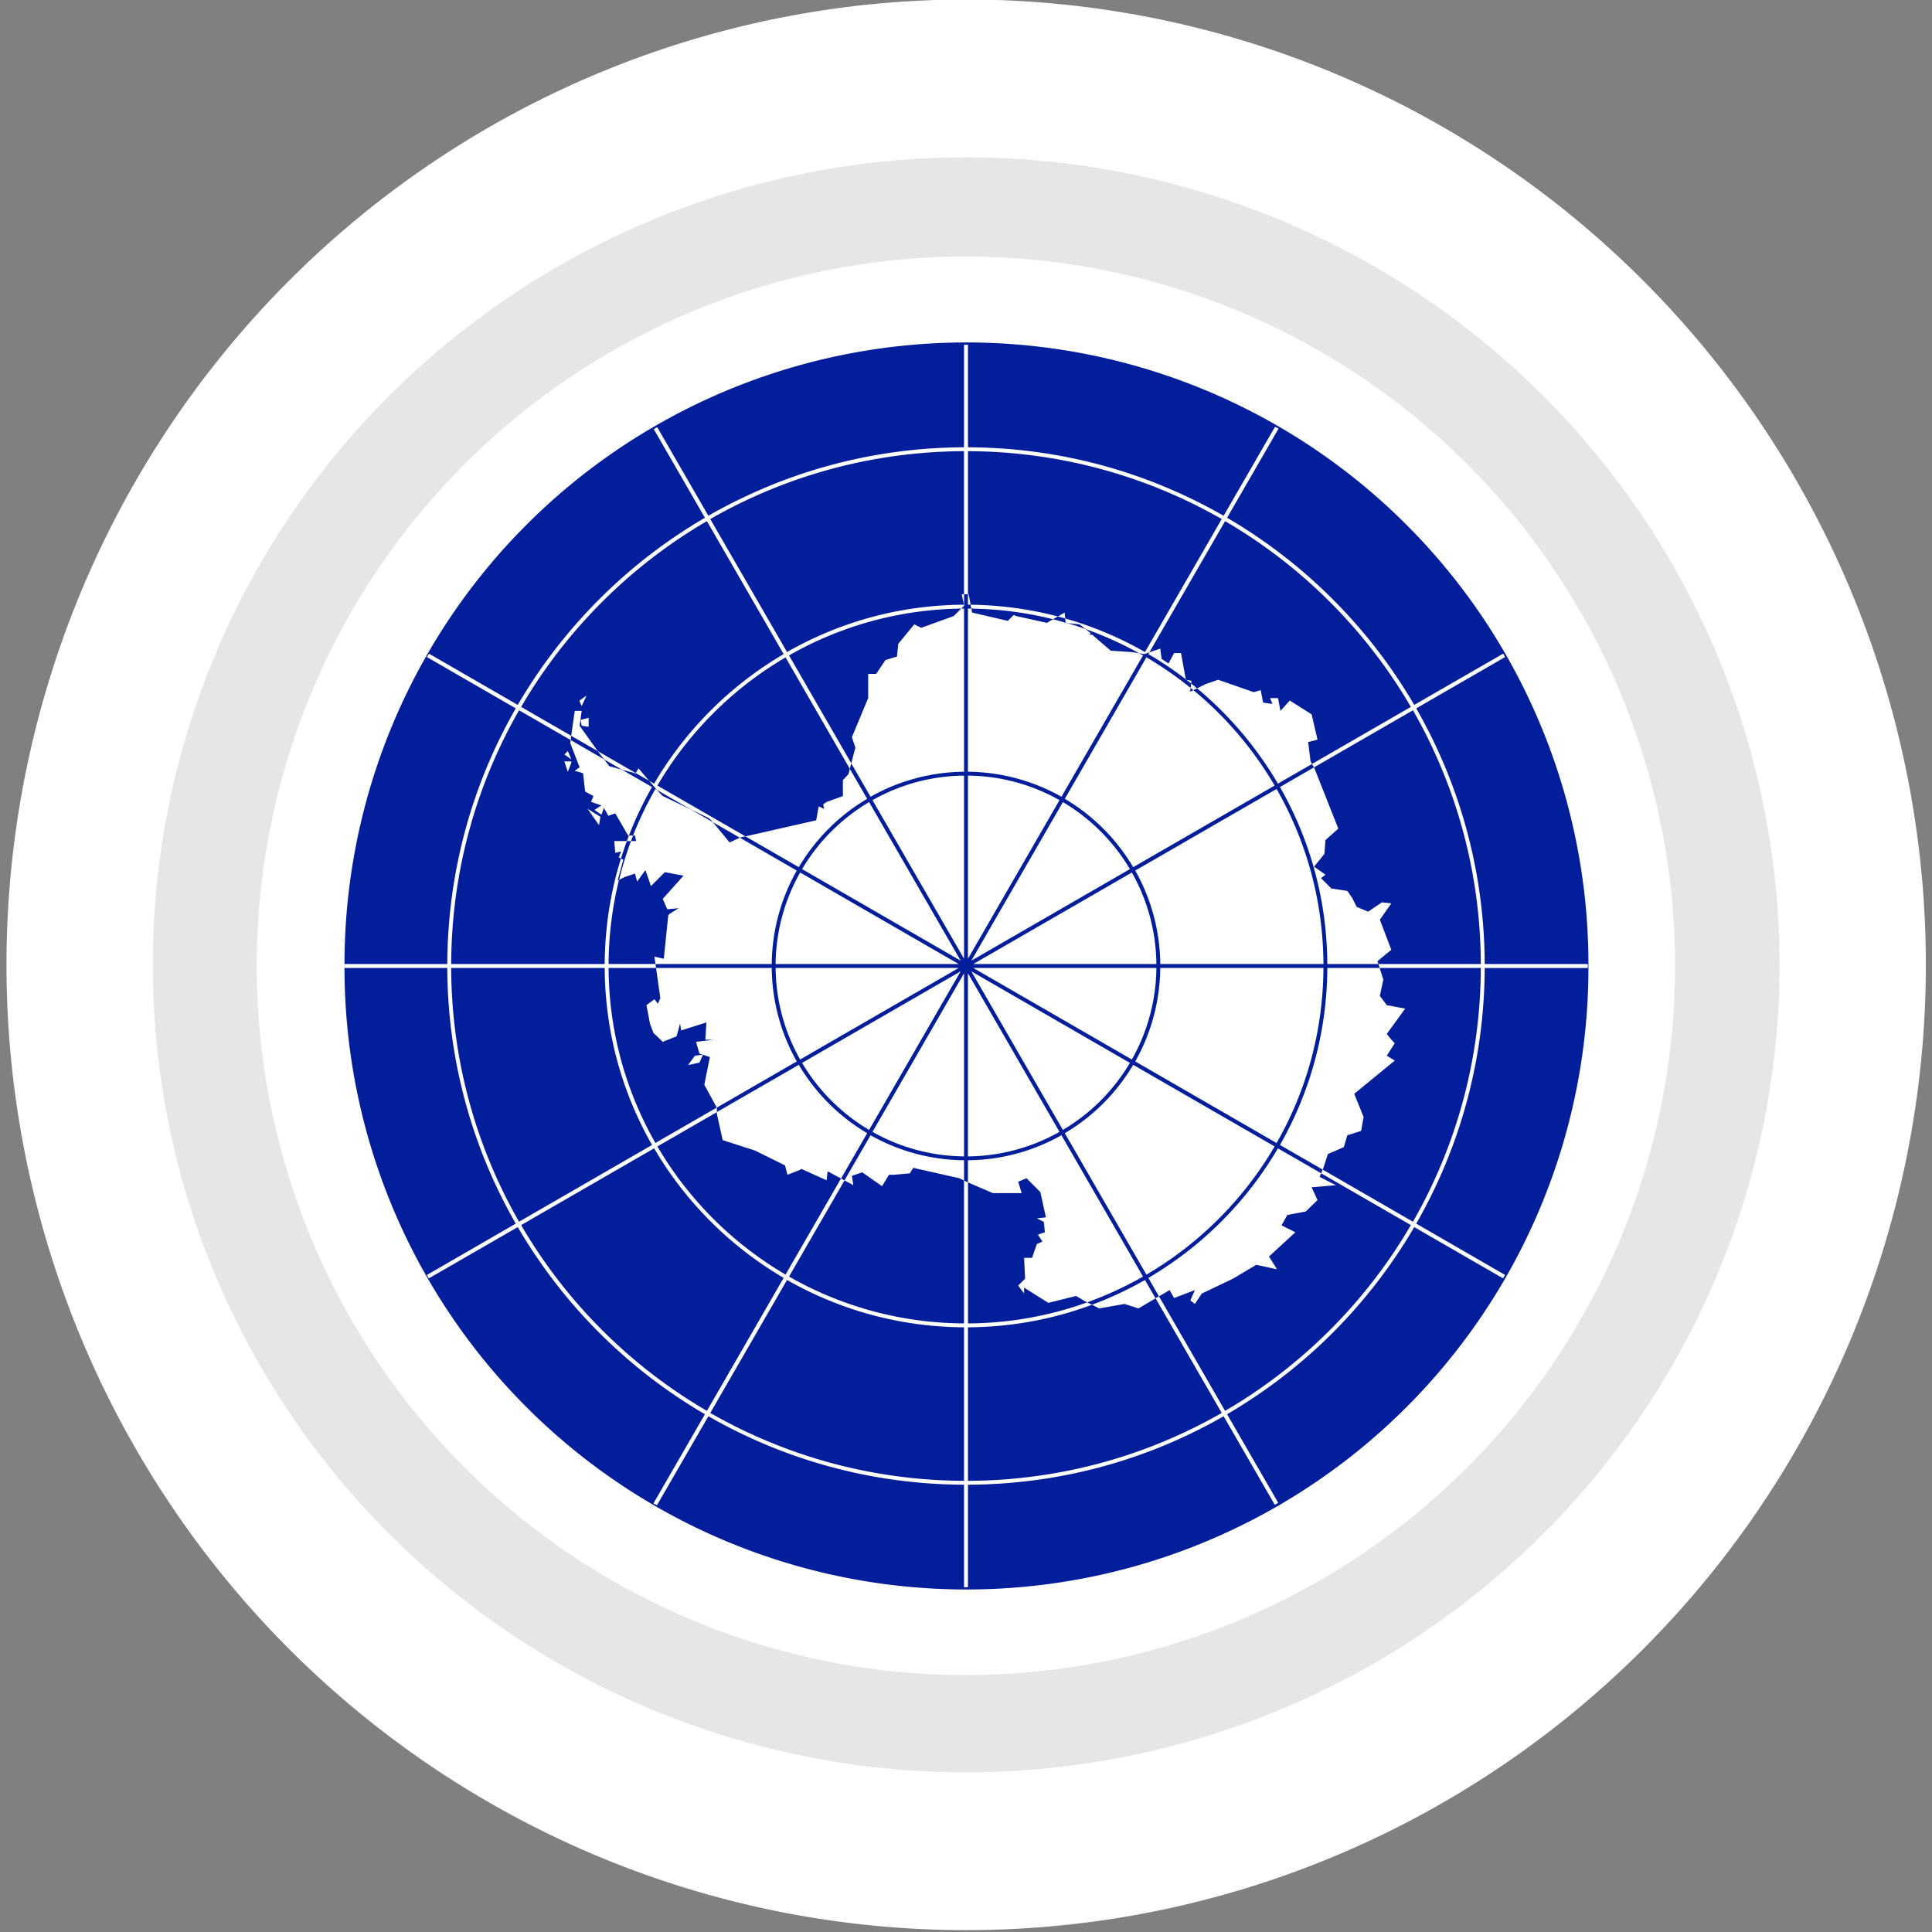 <svg xmlns="http://www.w3.org/2000/svg" version="1.0" width="700" height="700"><rect width="100%" height="100%" fill="#808080" stroke="none"/><path d="M488.571 415.22a175.714 162.857 0 1 1-351.428 0 175.714 162.857 0 1 1 351.428 0z" transform="matrix(1.828 0 0 1.972 -221.84 -469.239)" style="fill:#e6e6e6;fill-opacity:1;stroke:#fff;stroke-width:28.999;stroke-miterlimit:6;stroke-opacity:1;stroke-dasharray:none;stroke-dashoffset:0"/><path d="M326.429 667.72a52.857 53.929 0 1 1-105.715 0 52.857 53.929 0 1 1 105.715 0z" transform="matrix(4.861 0 0 4.765 -979.87 -2831.76)" style="fill:#fff;fill-opacity:1;stroke:none"/><path d="M574.743 350c.014 124.44-100.86 225.324-225.3 225.324-124.438 0-225.312-100.885-225.299-225.324-.013-124.44 100.86-225.324 225.3-225.324 124.44 0 225.313 100.885 225.3 225.324z" style="fill:#fff;fill-opacity:1;fill-rule:nonzero;stroke-width:4;stroke-linecap:butt;stroke-miterlimit:2;stroke-opacity:1;stroke-dasharray:none"/><path d="M576.006 403.543a135.266 123.994 0 1 1-270.531 0 135.266 123.994 0 1 1 270.531 0z" transform="matrix(1.666 0 0 1.817 -384.103 -383.25)" style="fill:#021e9b;fill-opacity:1;stroke:none"/><path d="m368.155 223.193-.879-.376.879.376zm25.103 248.353-3.389-2.007-10.041 2.509-8.786-5.52v2.133l-2.134-2.885 2.51-2.508-.376-7.526h2.887l1.757-5.017 2.008-.878-1.632-2.51 2.51-.877-.376-3.763-2.51-1.254 3.263-.377-2.008-9.156-5.02-5.017-3.013 1.254 1.255 4.14h-10.418l-8.786-3.764-3.39-1.63-16.693-3.763-1.255 2.007-5.9.501h-1.631l-2.51 4.14-7.155-5.018-3.765 1.255.502 3.386-9.289-5.017-.376 3.261-9.163-4.139-.502.376-4.519 1.756-.878-3.386-10.92-5.394-11.673-3.763-2.134-9.658v-2.132l-4.519-8.279 2.008-10.034-3.765-1.254-1.255-4.265 6.276-.753h-2.887l.376-6.271-9.163 2.885-.376-2.509-1.255 4.641-5.021 2.007-3.389-3.261-1.255-3.387-1.255-6.648 2.887-2.132 1.255 1.63.878-2.006-2.133-15.052 3.389.752 1.631-15.804.502-.502 3.264-2.006-4.142.376-1.632-3.763 7.531-8.404-6.778-1.254-5.02 5.017-2.009-5.77-3.012 4.14-.753-2.885-3.766 1.254-2.51 1.254 2.008-7.526-1.632-.878.879-2.132-2.134.502-.376-4.265h7.907l-.376-2.007h-2.51l-4.645-8.027-2.51.878-1.632-2.885-.879 2.508-2.51-1.756 2.51-1.63-3.765-1.255.879-2.132-3.013-1.63-.753-6.648-3.012-.878 1.757-1.255-3.39-8.78.377-2.885 1.256-8.78h2.51l-.753 5.394 6.276 8.78 4.518 5.895 9.289 2.509v.376l1.255-2.132 5.02 5.895 2.51 2.885 1.256 1.254 14.183 6.773 2.51 1.255.88.752 6.652 8.028 3.765-1.756 27.614-6.272.879-5.017 2.008.878-.376-1.63 1.255-.879 5.899-2.132v-5.77l2.008-2.132 2.51-9.658-1.255-3.763 5.9-14.174v-8.78h2.887l3.389-5.017 4.142-1.255.502-4.64 5.774-7.025 2.51 1.255 11.799-4.265 1.255-1.254 2.51-2.509-.879-4.14h2.51l1.256 6.649 12.928 3.01 2.134-2.132.879.376 11.296 2.509.377-.377 5.9-3.386.376 3.763 5.02.501 4.142 3.262.879.878 6.276 5.393 7.53.502 4.645.752 5.774-2.007.502 3.763 2.51 1.631 2.008-3.763h2.51l1.758 9.658 2.008.377-.376 3.386-.377.376h.753l5.021-2.508 4.644-1.63 12.928 4.515 2.51-.753.88 4.516 3.388.501-.878-2.132h2.887l.878 4.641 3.39-3.763 7.907 5.017 2.134 9.157-3.39.878.88 7.024 1.254 2.132 8.787 22.202-4.644 4.139-.377 5.017-3.766 4.641 4.143 2.885-1.632 1.254 3.765 3.763 5.774.878 1.757 2.509 1.632 3.26 4.142 1.757 5.02-3.387 3.39.377-4.142 5.895 4.142 10.912-5.02 4.14 2.133 6.647-1.255 5.896 2.51 3.386 6.652 1.255-6.652 9.156 1.255 1.63 1.632 1.757-2.887 4.515 2.887 1.756-14.686 12.042 3.39 8.403-.88 5.018-5.02 1.63-1.255 4.265-5.774 2.509-1.757 5.393-1.255 2.885 5.9 3.01-8.787.753 2.134 4.64-4.268 4.14-6.652 1.254-2.134 3.763 5.02 2.509-9.539 8.78 2.887 4.641-7.53-1.63-8.41 5.017-11.297 5.393-2.51 3.763-1.632-1.254 1.632-3.763-7.532 2.885-1.631-2.885-11.297 6.648-5.02-1.63-9.163 1.63-2.51-1.255m.376-242.457-.879-.878h-.376v.501h.878l.377.377zm-2.887 241.203 2.51 1.255-2.51-1.255zm0 0 2.51 1.255M217.032 298.954l.502-3.01-4.644-2.886 4.142 5.896zm-10.042-23.08h-2.51l1.255 3.763 1.255-3.261v-.502zm-1.255-3.763-1.255 1.255 2.51 1.756-1.255-3.01zm11.297 26.843.502-3.01-4.644-2.886 4.142 5.896zm-10.042-23.08h-2.51l1.255 3.763 1.255-3.261v-.502zm-1.255-3.763-1.255 1.255 2.51 1.756-1.255-3.01zm11.297 26.843.502-3.01-4.644-2.886 4.142 5.896zm-10.042-23.08h-2.51l1.255 3.763 1.255-3.261v-.502zm-1.255-3.763-1.255 1.255 2.51 1.756-1.255-3.01zm7.531-8.78v-3.261l-2.887.753.377 2.132 2.51.376zm-3.263-9.156.753 1.63 1.757-3.763-2.51 1.756v.377zm3.263 9.156v-3.261l-2.887.753.377 2.132 2.51.376zm-3.263-9.156.753 1.63 1.757-3.763-2.51 1.756v.377zm3.263 9.156v-3.261l-2.887.753.377 2.132 2.51.376zm-3.263-9.156.753 1.63 1.757-3.763-2.51 1.756v.377zm44.684 127.94-2.887.376-2.51 3.386 4.142-.878 1.255-2.885zm0 0-2.887.376-2.51 3.386 4.142-.878 1.255-2.885zm0 0-2.887.376-2.51 3.386 4.142-.878 1.255-2.885zm3.013-84.917-.88-.753-2.51-1.254 2.51 1.254.88.753z" style="fill:#fff"/><path d="M350.719 124.906a225.3 225.3 0 0 0-1.438.031v37.125c-33.718.125-65.308 9.142-92.625 24.813l-18.531-32.094a225.3 225.3 0 0 0-1.25.719l18.531 32.094a188.807 188.807 0 0 0-67.812 67.812l-32.156-18.562a225.3 225.3 0 0 0-.75 1.219l32.187 18.593c-15.67 27.317-24.688 58.907-24.813 92.625H124.72a225.3 225.3 0 0 0-.031.719 225.3 225.3 0 0 0 .03.719h37.344c.125 33.718 9.142 65.308 24.813 92.625l-32.188 18.594a225.3 225.3 0 0 0 .657 1.25l32.25-18.594a188.807 188.807 0 0 0 67.812 67.812L236.75 544.72a225.3 225.3 0 0 0 1.281.656l18.625-32.25c27.317 15.67 58.907 24.688 92.625 24.813v37.156a225.3 225.3 0 0 0 1.438-.031v-37.125c33.718-.125 65.308-9.142 92.625-24.813l18.531 32.094a225.3 225.3 0 0 0 1.25-.719l-18.531-32.094a188.807 188.807 0 0 0 67.812-67.812l32.157 18.562a225.3 225.3 0 0 0 .75-1.218l-32.188-18.594c15.67-27.317 24.688-58.907 24.813-92.625h37.343a225.3 225.3 0 0 0 .032-.719 225.3 225.3 0 0 0-.032-.719h-37.343c-.125-33.718-9.142-65.308-24.813-92.625l32.188-18.594a225.3 225.3 0 0 0-.657-1.25l-32.25 18.594a188.807 188.807 0 0 0-67.812-67.812l18.656-32.313a225.3 225.3 0 0 0-1.281-.656l-18.625 32.25c-27.317-15.67-58.907-24.688-92.625-24.813v-37.156zm-1.438 38.563v55.625c-23.332.123-45.195 6.338-64.125 17.156l-27.812-48.188c27.099-15.532 58.49-24.469 91.937-24.593zm1.438 0c33.448.124 64.838 9.061 91.937 24.594l-27.812 48.187c-18.93-10.818-40.793-17.033-64.125-17.156v-55.625zm-94.594 25.344L283.938 237A131.626 131.626 0 0 0 237 283.938l-48.188-27.813a187.245 187.245 0 0 1 67.313-67.313zm187.75 0a187.244 187.244 0 0 1 67.313 67.312L463 283.938A131.626 131.626 0 0 0 416.062 237l27.813-48.188zM349.281 220.5v59.125a70.008 70.008 0 0 0-33.844 9.063l-29.562-51.22c18.723-10.696 40.324-16.845 63.406-16.968zm1.438 0c23.082.123 44.683 6.272 63.406 16.969l-29.563 51.219a70.009 70.009 0 0 0-33.843-9.063V220.5zm-66.094 17.688 29.563 51.25a70.462 70.462 0 0 0-24.75 24.75l-51.25-29.563a130.097 130.097 0 0 1 46.437-46.438zm130.75 0a130.097 130.097 0 0 1 46.438 46.437l-51.25 29.563a70.462 70.462 0 0 0-24.75-24.75l29.562-51.25zm-227.313 19.156 48.188 27.812c-10.818 18.93-17.033 40.793-17.156 64.125h-55.625c.124-33.448 9.061-64.838 24.594-91.937zm323.875 0c15.533 27.099 24.47 58.49 24.594 91.937h-55.625c-.123-23.332-6.338-45.195-17.156-64.125l48.188-27.812zM349.281 281.03v66.344l-33.156-57.469c9.819-5.548 21.1-8.754 33.156-8.875zm1.438 0c12.057.12 23.337 3.327 33.156 8.875l-33.156 57.469v-66.344zm-113.25 4.844 51.219 29.563a70.008 70.008 0 0 0-9.063 33.843H220.5c.123-23.082 6.272-44.683 16.969-63.406zm225.062 0c10.697 18.723 16.846 40.324 16.969 63.406h-59.125a70.008 70.008 0 0 0-9.063-33.844l51.22-29.562zm-147.625 4.75 33.156 57.438-57.437-33.157a69.354 69.354 0 0 1 24.281-24.281zm70.188 0a69.353 69.353 0 0 1 24.281 24.281l-57.438 33.156 33.157-57.437zm-95.188 25.5 57.469 33.156h-66.344c.12-12.057 3.327-23.337 8.875-33.156zm120.188 0c5.548 9.819 8.754 21.1 8.875 33.156h-66.344l57.469-33.156zm-246.625 34.594h55.625c.123 23.332 6.338 45.195 17.156 64.125l-48.188 27.812c-15.532-27.099-24.469-58.49-24.593-91.937zm57.031 0h59.125a70.008 70.008 0 0 0 9.063 33.844l-51.22 29.562c-10.696-18.723-16.845-40.324-16.968-63.406zm60.531 0h66.344l-57.469 33.156c-5.548-9.819-8.754-21.1-8.875-33.156zm71.594 0h66.344c-.12 12.057-3.327 23.337-8.875 33.156l-57.469-33.156zm67.75 0H479.5c-.123 23.082-6.272 44.683-16.969 63.406l-51.219-29.563a70.009 70.009 0 0 0 9.063-33.843zm60.531 0h55.625c-.124 33.448-9.061 64.838-24.593 91.937l-48.188-27.812c10.818-18.93 17.033-40.793 17.156-64.125zm-132.844 1.219-33.156 57.437a69.353 69.353 0 0 1-24.281-24.281l57.438-33.156zm3.875 0 57.438 33.156a69.353 69.353 0 0 1-24.281 24.281l-33.156-57.438zm-2.656.687v66.344c-12.057-.12-23.337-3.327-33.156-8.875l33.156-57.469zm1.438 0 33.156 57.469c-9.819 5.548-21.1 8.754-33.156 8.875v-66.344zm-61.281 33.188a70.462 70.462 0 0 0 24.75 24.75l-29.563 51.25a130.097 130.097 0 0 1-46.438-46.438l51.25-29.563zm121.125 0 51.25 29.562a130.097 130.097 0 0 1-46.438 46.438l-29.563-51.25a70.462 70.462 0 0 0 24.75-24.75zm-95.125 25.5a70.009 70.009 0 0 0 33.843 9.062V479.5c-23.082-.123-44.683-6.272-63.406-16.969l29.563-51.219zm69.125 0 29.562 51.218c-18.723 10.697-40.324 16.846-63.406 16.969v-59.125a70.008 70.008 0 0 0 33.844-9.063zM237 416.063A131.626 131.626 0 0 0 283.938 463l-27.813 48.188a187.244 187.244 0 0 1-67.313-67.313L237 416.062zm226 0 48.188 27.812a187.244 187.244 0 0 1-67.313 67.313L416.062 463A131.626 131.626 0 0 0 463 416.062zM285.156 463.75c18.93 10.818 40.793 17.033 64.125 17.156v55.625c-33.448-.124-64.838-9.061-91.937-24.593l27.812-48.188zm129.688 0 27.812 48.188c-27.099 15.532-58.49 24.469-91.937 24.593v-55.625c23.332-.123 45.195-6.338 64.125-17.156z" style="font-size:medium;font-style:normal;font-variant:normal;font-weight:400;font-stretch:normal;text-indent:0;text-align:start;text-decoration:none;line-height:normal;letter-spacing:normal;word-spacing:normal;text-transform:none;direction:ltr;block-progression:tb;writing-mode:lr-tb;text-anchor:start;baseline-shift:baseline;color:#000;fill:#fff;fill-opacity:1;stroke:none;stroke-width:1;marker:none;visibility:visible;display:inline;overflow:visible;enable-background:accumulate;font-family:Sans;-inkscape-font-specification:Sans"/><path d="M349.296 215.298v3.783h-.044l.088.352-1.056 1.056c.338-.004.674.002 1.012 0v59.124c-12.293.122-23.856 3.404-33.873 9.063l-6.995-12.098-.528 1.98 6.29 10.865a70.559 70.559 0 0 0-24.766 24.768l-19.357-11.174-1.935.44-.088.044 20.632 11.921c-5.659 10.018-8.941 21.58-9.063 33.874h-42.1l.176 1.408h41.924c.122 12.294 3.404 23.856 9.063 33.873l-28.947 16.717v1.628l29.695-17.113a70.559 70.559 0 0 0 24.767 24.767l-9.458 16.41 1.231.703 9.459-16.365c10.017 5.659 21.58 8.941 33.873 9.063v7.346l1.408.66v-8.006c12.294-.122 23.856-3.404 33.873-9.063l29.563 51.207a128.905 128.905 0 0 1-20.236 9.326l1.76.88a130.228 130.228 0 0 0 19.18-8.975l3.827 6.643 1.232-.748-3.828-6.642a131.635 131.635 0 0 0 46.94-46.94l15.66 9.019.573-1.32-15.486-8.93c10.818-18.93 17.034-40.808 17.157-64.14h18.96l-.44-1.408h-18.52c-.123-23.332-6.339-45.21-17.157-64.14l12.318-7.126v-.044l-.704-1.188-12.361 7.127a131.578 131.578 0 0 0-29.299-34.534l-1.32.66a130.184 130.184 0 0 1 29.43 34.577l-51.25 29.563a70.559 70.559 0 0 0-24.767-24.768l29.563-51.25a129.764 129.764 0 0 1 16.013 11.086l.176-1.628c-.564-.449-1.145-.88-1.716-1.32l-.176-.043v-.132a131.197 131.197 0 0 0-13.594-9.15l.396-.66-1.891.66-1.892-.309c.481.267.975.52 1.452.792l-29.563 51.207c-10.017-5.659-21.58-8.941-33.873-9.063V220.49c.412.002.82.037 1.232.044l-.264-1.452c-.324-.004-.644.002-.968 0v-3.783h-1.408zm33.962 8.05-1.76 1.012c1.557.39 3.085.83 4.62 1.276l-.177-1.54c-.89-.253-1.786-.513-2.683-.748zm3.431 2.42c2.236.66 4.459 1.38 6.643 2.155l-2.2-1.716-4.443-.44zm-179.75 40.824-.176 1.54 12.098 6.994-2.288-2.991-9.634-5.543zm18.389 12.274 10.91 6.29a130.241 130.241 0 0 0-8.359 17.553h1.496a129.03 129.03 0 0 1 8.094-16.849l.528.308-1.627-1.892-1.188-1.407-4.84-2.772-.263.396v-.352l-4.751-1.276zm123.968 2.155v66.34l-33.17-57.454a68.583 68.583 0 0 1 33.17-8.886zm1.408 0a68.583 68.583 0 0 1 33.17 8.886l-33.17 57.454v-66.34zm111.827 4.84c10.697 18.722 16.857 40.353 16.98 63.435h-59.124c-.122-12.294-3.404-23.856-9.063-33.873l51.207-29.563zm-147.636 4.75 33.17 57.453-57.454-33.17a69.366 69.366 0 0 1 24.284-24.283zm70.21 0a69.365 69.365 0 0 1 24.284 24.284l-57.453 33.17 33.17-57.454zm-134.79 2.684 7.918 4.575-.527-.66-.88-.748-2.508-1.276-4.003-1.891zm-23.184 11.438a129.065 129.065 0 0 0-2.155 6.334l.836.44-2.024 7.523.528-.264c1.186-4.784 2.61-9.476 4.311-14.033h-1.496zm62.776 11.393 57.453 33.17h-66.339a68.583 68.583 0 0 1 8.886-33.17zm120.186 0a68.583 68.583 0 0 1 8.886 33.17h-66.34l57.454-33.17zM281.02 350.704h66.34l-57.454 33.17a68.583 68.583 0 0 1-8.886-33.17zm71.618 0h66.34a68.583 68.583 0 0 1-8.886 33.17l-57.454-33.17zm67.748 0h59.124c-.123 23.082-6.283 44.713-16.98 63.436l-51.207-29.563c5.659-10.017 8.941-21.58 9.063-33.873zm-72.323 1.232-33.17 57.453a69.365 69.365 0 0 1-24.283-24.284l57.453-33.17zm3.872 0 57.453 33.17a69.365 69.365 0 0 1-24.284 24.283l-33.17-57.453zm-2.64.704v66.339a68.583 68.583 0 0 1-33.17-8.886l33.17-57.453zm1.408 0 33.17 57.453a68.583 68.583 0 0 1-33.17 8.886v-66.34zm59.873 33.17 51.25 29.562a130.195 130.195 0 0 1-46.455 46.455l-29.563-51.25a70.559 70.559 0 0 0 24.768-24.768z" style="font-size:medium;font-style:normal;font-variant:normal;font-weight:400;font-stretch:normal;text-indent:0;text-align:start;text-decoration:none;line-height:normal;letter-spacing:normal;word-spacing:normal;text-transform:none;direction:ltr;block-progression:tb;writing-mode:lr-tb;text-anchor:start;baseline-shift:baseline;color:#000;fill:#021e9b;fill-opacity:1;stroke:none;stroke-width:1;marker:none;visibility:visible;display:inline;overflow:visible;enable-background:accumulate;font-family:Sans;-inkscape-font-specification:Sans"/></svg>